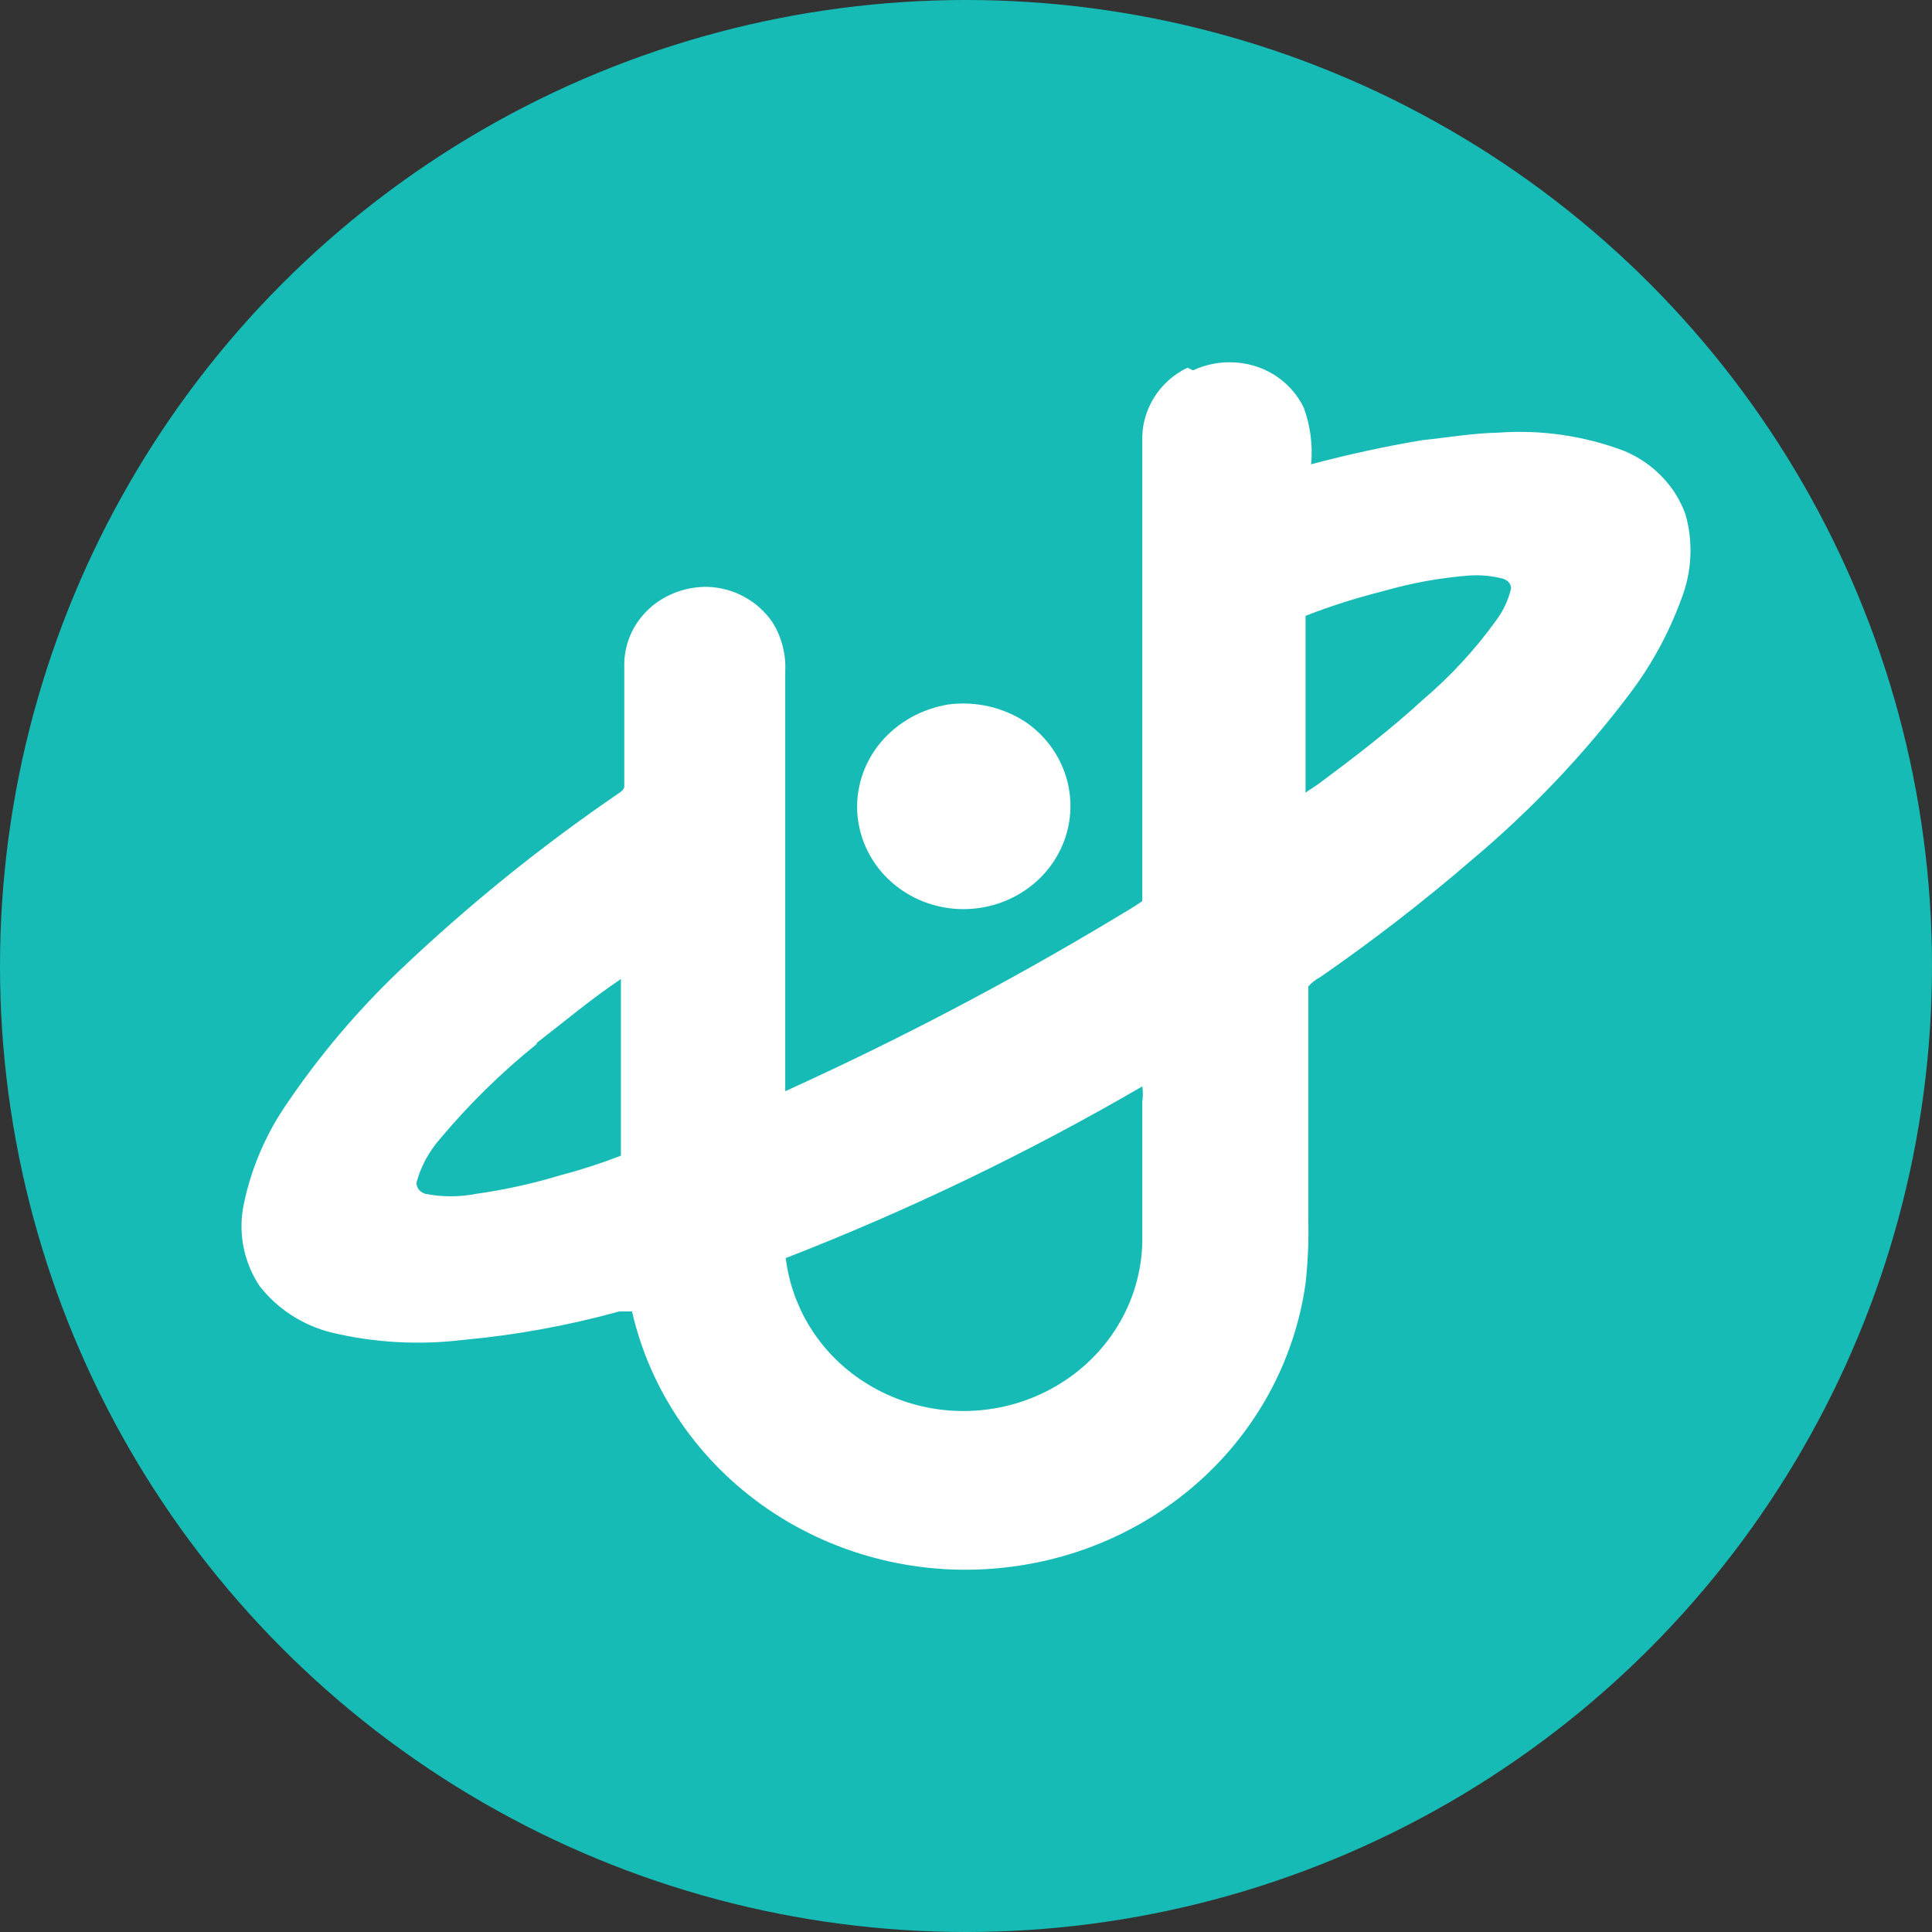 <svg width="16" height="16" viewBox="0 0 16 16" fill="none" xmlns="http://www.w3.org/2000/svg">
<rect x="0" y="0" width="16" height="16" fill="#333333" stroke="none"/>
<circle cx="8" cy="8" r="8" fill="#16BBB5"/>
<path d="M9.88 3.067C9.975 3.023 10.079 3 10.184 3C10.313 3 10.44 3.035 10.549 3.102C10.657 3.169 10.744 3.265 10.798 3.378C10.852 3.528 10.873 3.687 10.858 3.845C11.162 3.764 11.47 3.697 11.78 3.645C11.993 3.623 12.2 3.587 12.408 3.583C12.763 3.557 13.119 3.609 13.45 3.734C13.568 3.783 13.674 3.855 13.761 3.945C13.849 4.035 13.916 4.142 13.958 4.259C14.024 4.489 14.012 4.734 13.925 4.958C13.821 5.244 13.674 5.514 13.487 5.758C13.108 6.259 12.671 6.717 12.186 7.124C11.786 7.469 11.367 7.792 10.931 8.094C10.894 8.113 10.861 8.139 10.835 8.17V10.105C10.839 10.28 10.831 10.456 10.812 10.63C10.727 11.23 10.44 11.786 9.993 12.211C9.546 12.636 8.966 12.906 8.344 12.979C7.645 13.063 6.939 12.892 6.364 12.501C5.789 12.109 5.386 11.524 5.234 10.861H5.128C4.704 10.978 4.27 11.057 3.832 11.097C3.468 11.141 3.099 11.12 2.743 11.035C2.505 10.975 2.295 10.838 2.148 10.648C2.016 10.447 1.97 10.205 2.019 9.972C2.081 9.673 2.203 9.389 2.379 9.135C2.646 8.742 2.955 8.376 3.301 8.045C3.859 7.513 4.461 7.024 5.1 6.586C5.128 6.564 5.174 6.546 5.17 6.506V5.491C5.172 5.402 5.194 5.313 5.233 5.232C5.273 5.151 5.33 5.079 5.4 5.02C5.528 4.914 5.693 4.857 5.862 4.86C5.969 4.864 6.073 4.893 6.166 4.944C6.259 4.995 6.338 5.067 6.397 5.153C6.473 5.275 6.51 5.416 6.503 5.558C6.503 6.55 6.503 7.543 6.503 8.539C6.503 8.704 6.503 8.873 6.503 9.037C7.438 8.613 8.347 8.136 9.225 7.609C9.303 7.56 9.386 7.516 9.46 7.462C9.46 6.181 9.46 4.9 9.46 3.618C9.462 3.499 9.499 3.383 9.564 3.282C9.63 3.18 9.723 3.099 9.834 3.045L9.88 3.067ZM11.457 4.895C11.238 4.95 11.022 5.018 10.812 5.1C10.812 5.585 10.812 6.074 10.812 6.564L10.918 6.493C11.218 6.27 11.508 6.048 11.785 5.794C12.013 5.6 12.216 5.38 12.389 5.14C12.449 5.06 12.492 4.969 12.514 4.873C12.514 4.833 12.486 4.806 12.449 4.793C12.358 4.769 12.263 4.76 12.168 4.766C11.927 4.785 11.689 4.828 11.457 4.895ZM4.445 8.646C4.152 8.882 3.883 9.146 3.643 9.433C3.551 9.538 3.485 9.661 3.449 9.794C3.449 9.843 3.481 9.874 3.523 9.887C3.661 9.914 3.804 9.914 3.943 9.887C4.182 9.853 4.418 9.801 4.648 9.731C4.816 9.687 4.981 9.633 5.142 9.571C5.142 9.509 5.142 9.442 5.142 9.376C5.142 8.953 5.142 8.53 5.142 8.108C4.897 8.272 4.681 8.455 4.445 8.637V8.646ZM6.507 10.417C6.533 10.638 6.613 10.851 6.739 11.038C6.865 11.225 7.035 11.38 7.235 11.492C7.435 11.604 7.66 11.67 7.891 11.683C8.122 11.696 8.353 11.657 8.565 11.569C8.824 11.461 9.047 11.284 9.205 11.059C9.364 10.833 9.452 10.569 9.46 10.296C9.46 9.909 9.46 9.518 9.46 9.126C9.466 9.084 9.466 9.04 9.46 8.997C8.518 9.545 7.532 10.02 6.512 10.417H6.507ZM7.855 5.834C8.08 5.805 8.308 5.857 8.496 5.981C8.648 6.086 8.761 6.235 8.82 6.406C8.879 6.578 8.88 6.763 8.823 6.935C8.766 7.106 8.655 7.257 8.504 7.363C8.353 7.47 8.171 7.528 7.984 7.529C7.868 7.53 7.753 7.508 7.646 7.466C7.539 7.424 7.442 7.362 7.359 7.283C7.277 7.205 7.212 7.112 7.167 7.009C7.122 6.906 7.099 6.795 7.098 6.684C7.098 6.49 7.166 6.302 7.292 6.15C7.433 5.982 7.633 5.87 7.855 5.834Z" fill="white"/>
</svg>
